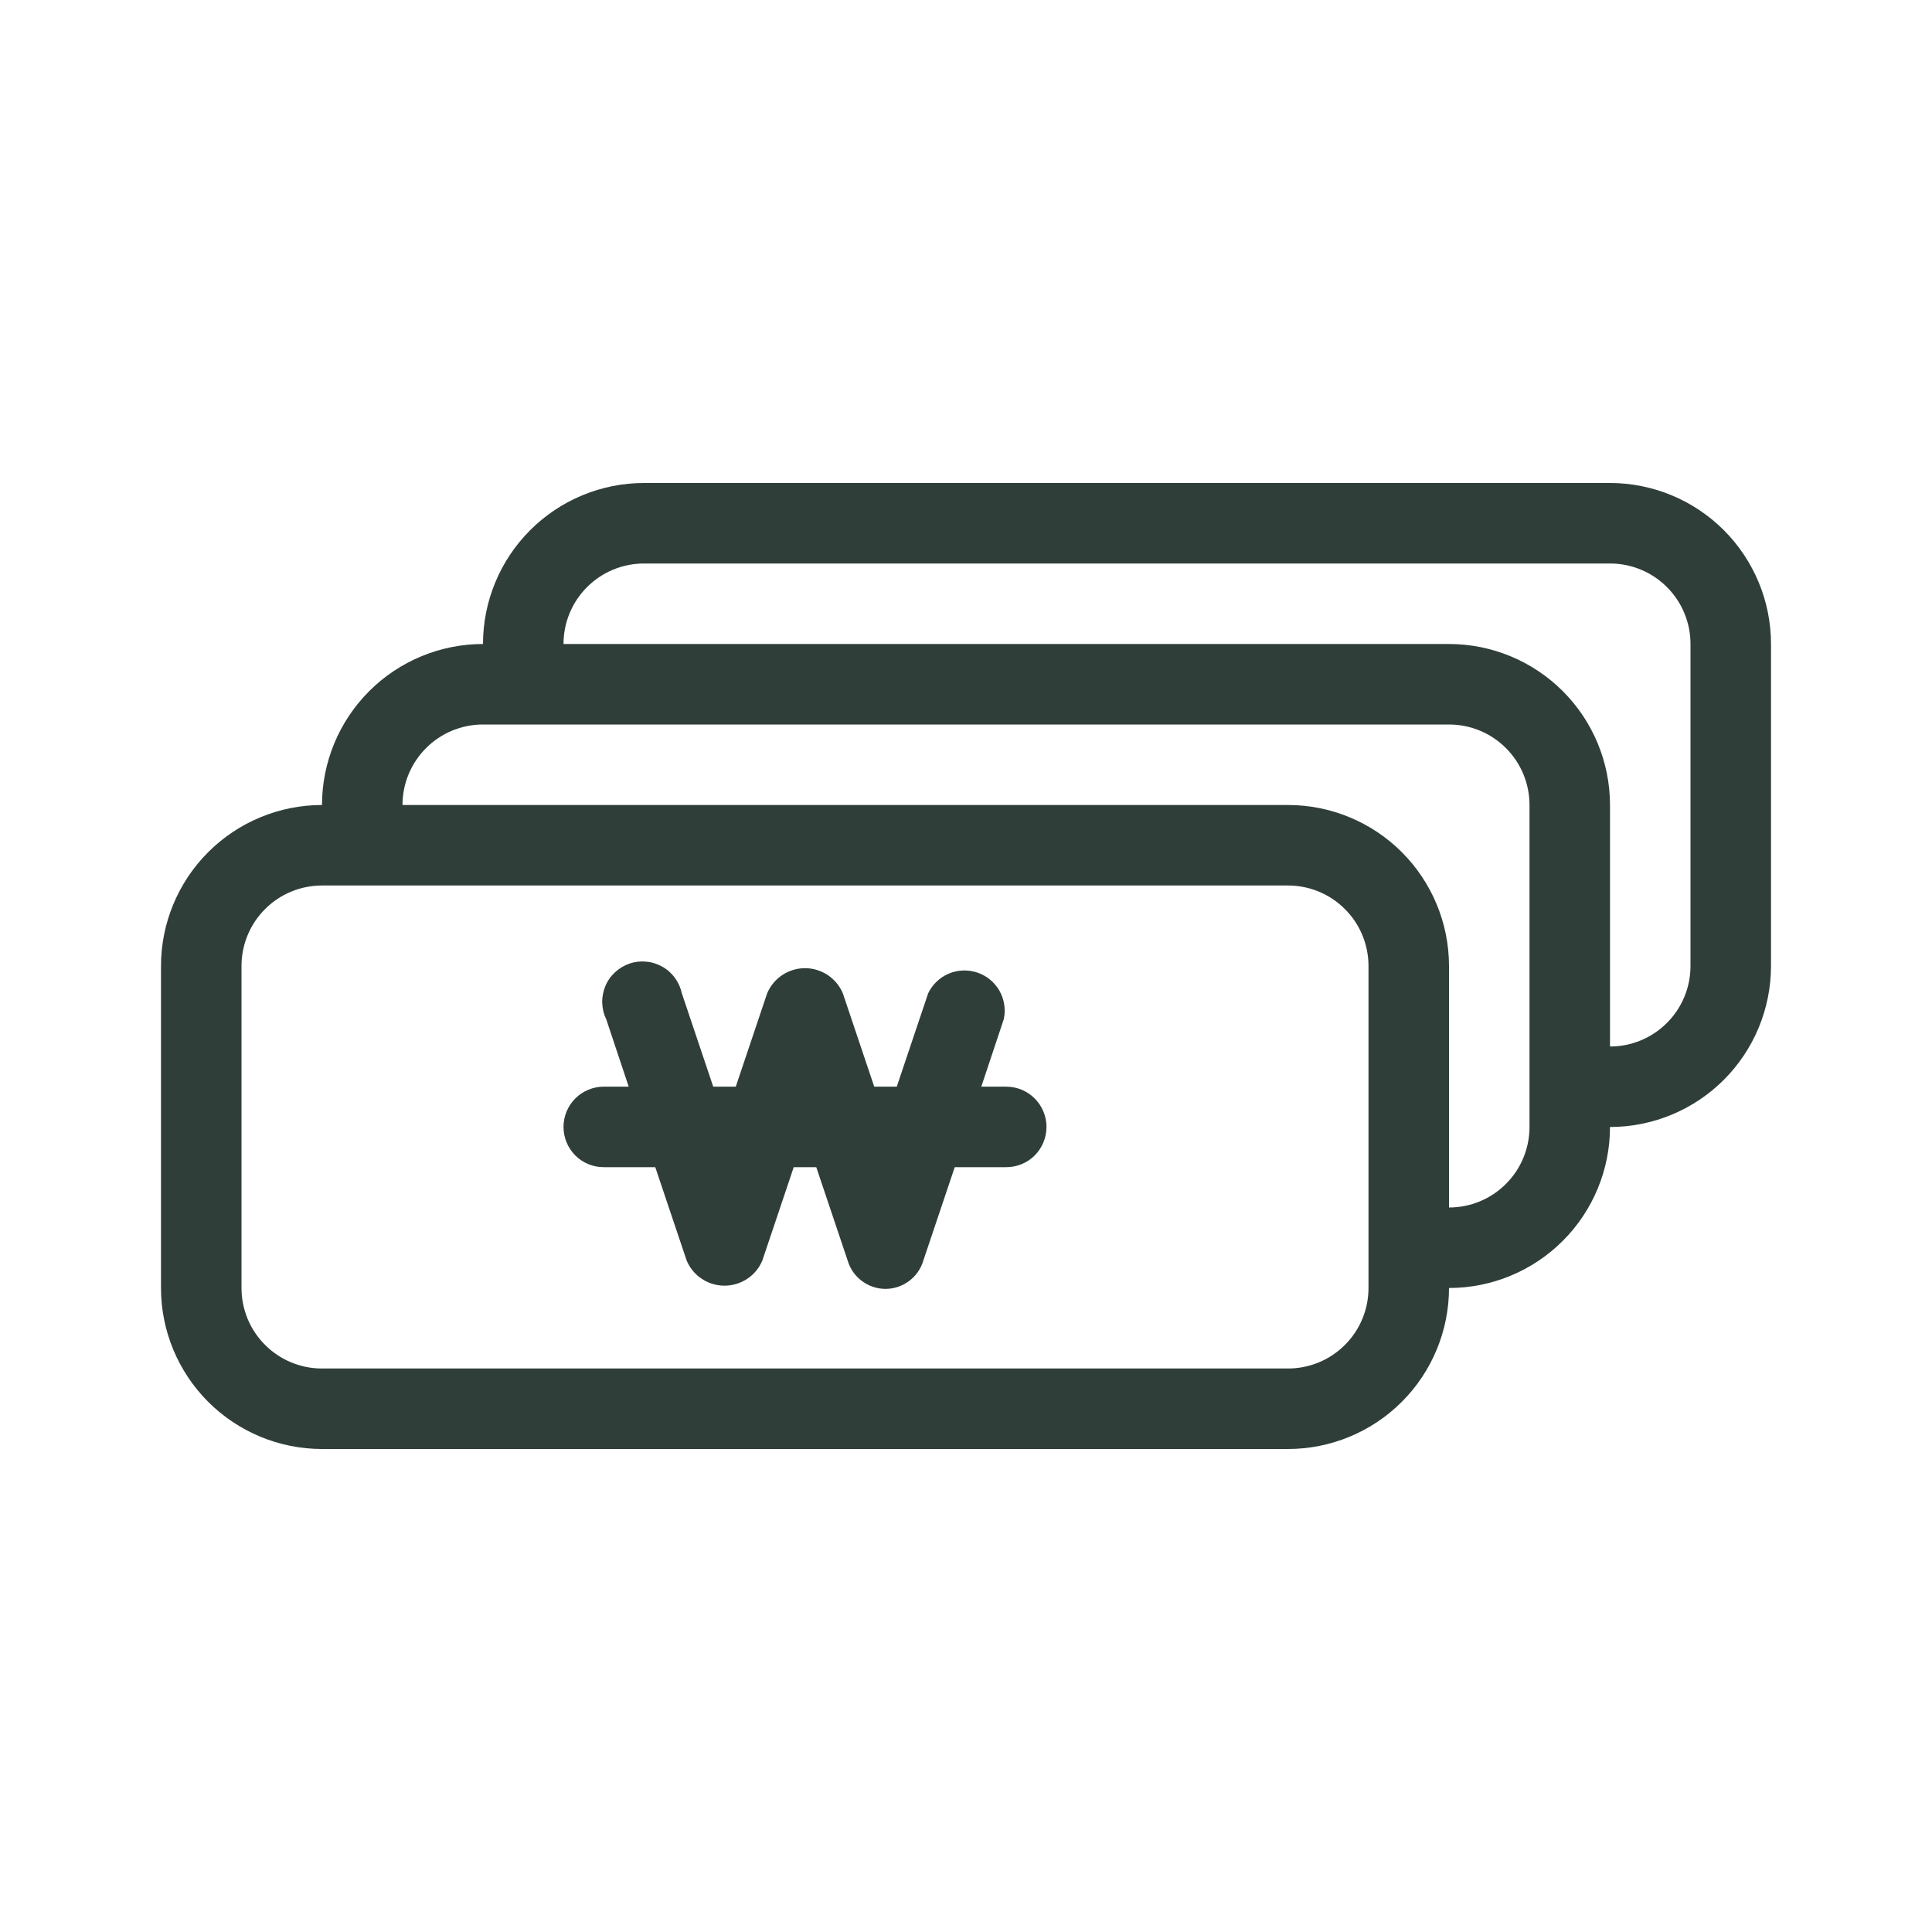 <svg width="24" height="24" viewBox="0 0 24 24" fill="none" xmlns="http://www.w3.org/2000/svg">
<path d="M12.5 13.499H12.19L12.47 12.659C12.495 12.54 12.476 12.415 12.416 12.308C12.355 12.202 12.258 12.121 12.142 12.082C12.026 12.043 11.9 12.047 11.787 12.094C11.674 12.142 11.583 12.229 11.53 12.339L11.14 13.499H10.86L10.47 12.339C10.431 12.247 10.366 12.168 10.282 12.112C10.198 12.057 10.1 12.027 10 12.027C9.9 12.027 9.802 12.057 9.718 12.112C9.634 12.168 9.569 12.247 9.53 12.339L9.14 13.499H8.86L8.47 12.339C8.455 12.27 8.426 12.205 8.384 12.148C8.343 12.091 8.289 12.043 8.228 12.009C8.166 11.974 8.098 11.952 8.028 11.946C7.958 11.939 7.887 11.947 7.82 11.97C7.753 11.993 7.692 12.03 7.64 12.078C7.588 12.126 7.547 12.184 7.52 12.25C7.493 12.315 7.479 12.385 7.481 12.456C7.483 12.526 7.499 12.596 7.53 12.659L7.81 13.499H7.5C7.367 13.499 7.24 13.552 7.146 13.646C7.053 13.74 7 13.867 7 13.999C7 14.132 7.053 14.259 7.146 14.353C7.24 14.447 7.367 14.499 7.5 14.499H8.14L8.53 15.659C8.569 15.752 8.634 15.831 8.718 15.886C8.802 15.942 8.9 15.971 9 15.971C9.1 15.971 9.198 15.942 9.282 15.886C9.366 15.831 9.431 15.752 9.47 15.659L9.86 14.499H10.14L10.53 15.659C10.56 15.761 10.622 15.85 10.707 15.913C10.791 15.976 10.894 16.011 11 16.011C11.106 16.011 11.209 15.976 11.293 15.913C11.378 15.85 11.44 15.761 11.47 15.659L11.86 14.499H12.5C12.633 14.499 12.76 14.447 12.854 14.353C12.947 14.259 13 14.132 13 13.999C13 13.867 12.947 13.74 12.854 13.646C12.76 13.552 12.633 13.499 12.5 13.499Z" fill="#2F3E39"/>
<path d="M20 6H8C7.47 6 6.961 6.211 6.586 6.586C6.211 6.961 6 7.47 6 8C5.47 8 4.961 8.211 4.586 8.586C4.211 8.961 4 9.47 4 10C3.47 10 2.961 10.211 2.586 10.586C2.211 10.961 2 11.47 2 12V16C2 16.53 2.211 17.039 2.586 17.414C2.961 17.789 3.47 18 4 18H16C16.53 18 17.039 17.789 17.414 17.414C17.789 17.039 18 16.53 18 16C18.53 16 19.039 15.789 19.414 15.414C19.789 15.039 20 14.53 20 14C20.53 14 21.039 13.789 21.414 13.414C21.789 13.039 22 12.53 22 12V8C22 7.47 21.789 6.961 21.414 6.586C21.039 6.211 20.53 6 20 6ZM17 16C17 16.265 16.895 16.52 16.707 16.707C16.52 16.895 16.265 17 16 17H4C3.735 17 3.48 16.895 3.293 16.707C3.105 16.52 3 16.265 3 16V12C3 11.735 3.105 11.48 3.293 11.293C3.48 11.105 3.735 11 4 11H16C16.265 11 16.52 11.105 16.707 11.293C16.895 11.48 17 11.735 17 12V16ZM19 14C19 14.265 18.895 14.52 18.707 14.707C18.52 14.895 18.265 15 18 15V12C18 11.47 17.789 10.961 17.414 10.586C17.039 10.211 16.53 10 16 10H5C5 9.735 5.105 9.48 5.293 9.293C5.48 9.105 5.735 9 6 9H18C18.265 9 18.52 9.105 18.707 9.293C18.895 9.48 19 9.735 19 10V14ZM21 12C21 12.265 20.895 12.52 20.707 12.707C20.52 12.895 20.265 13 20 13V10C20 9.47 19.789 8.961 19.414 8.586C19.039 8.211 18.53 8 18 8H7C7 7.735 7.105 7.48 7.293 7.293C7.48 7.105 7.735 7 8 7H20C20.265 7 20.52 7.105 20.707 7.293C20.895 7.48 21 7.735 21 8V12Z" fill="#2F3E39"/>
</svg>
